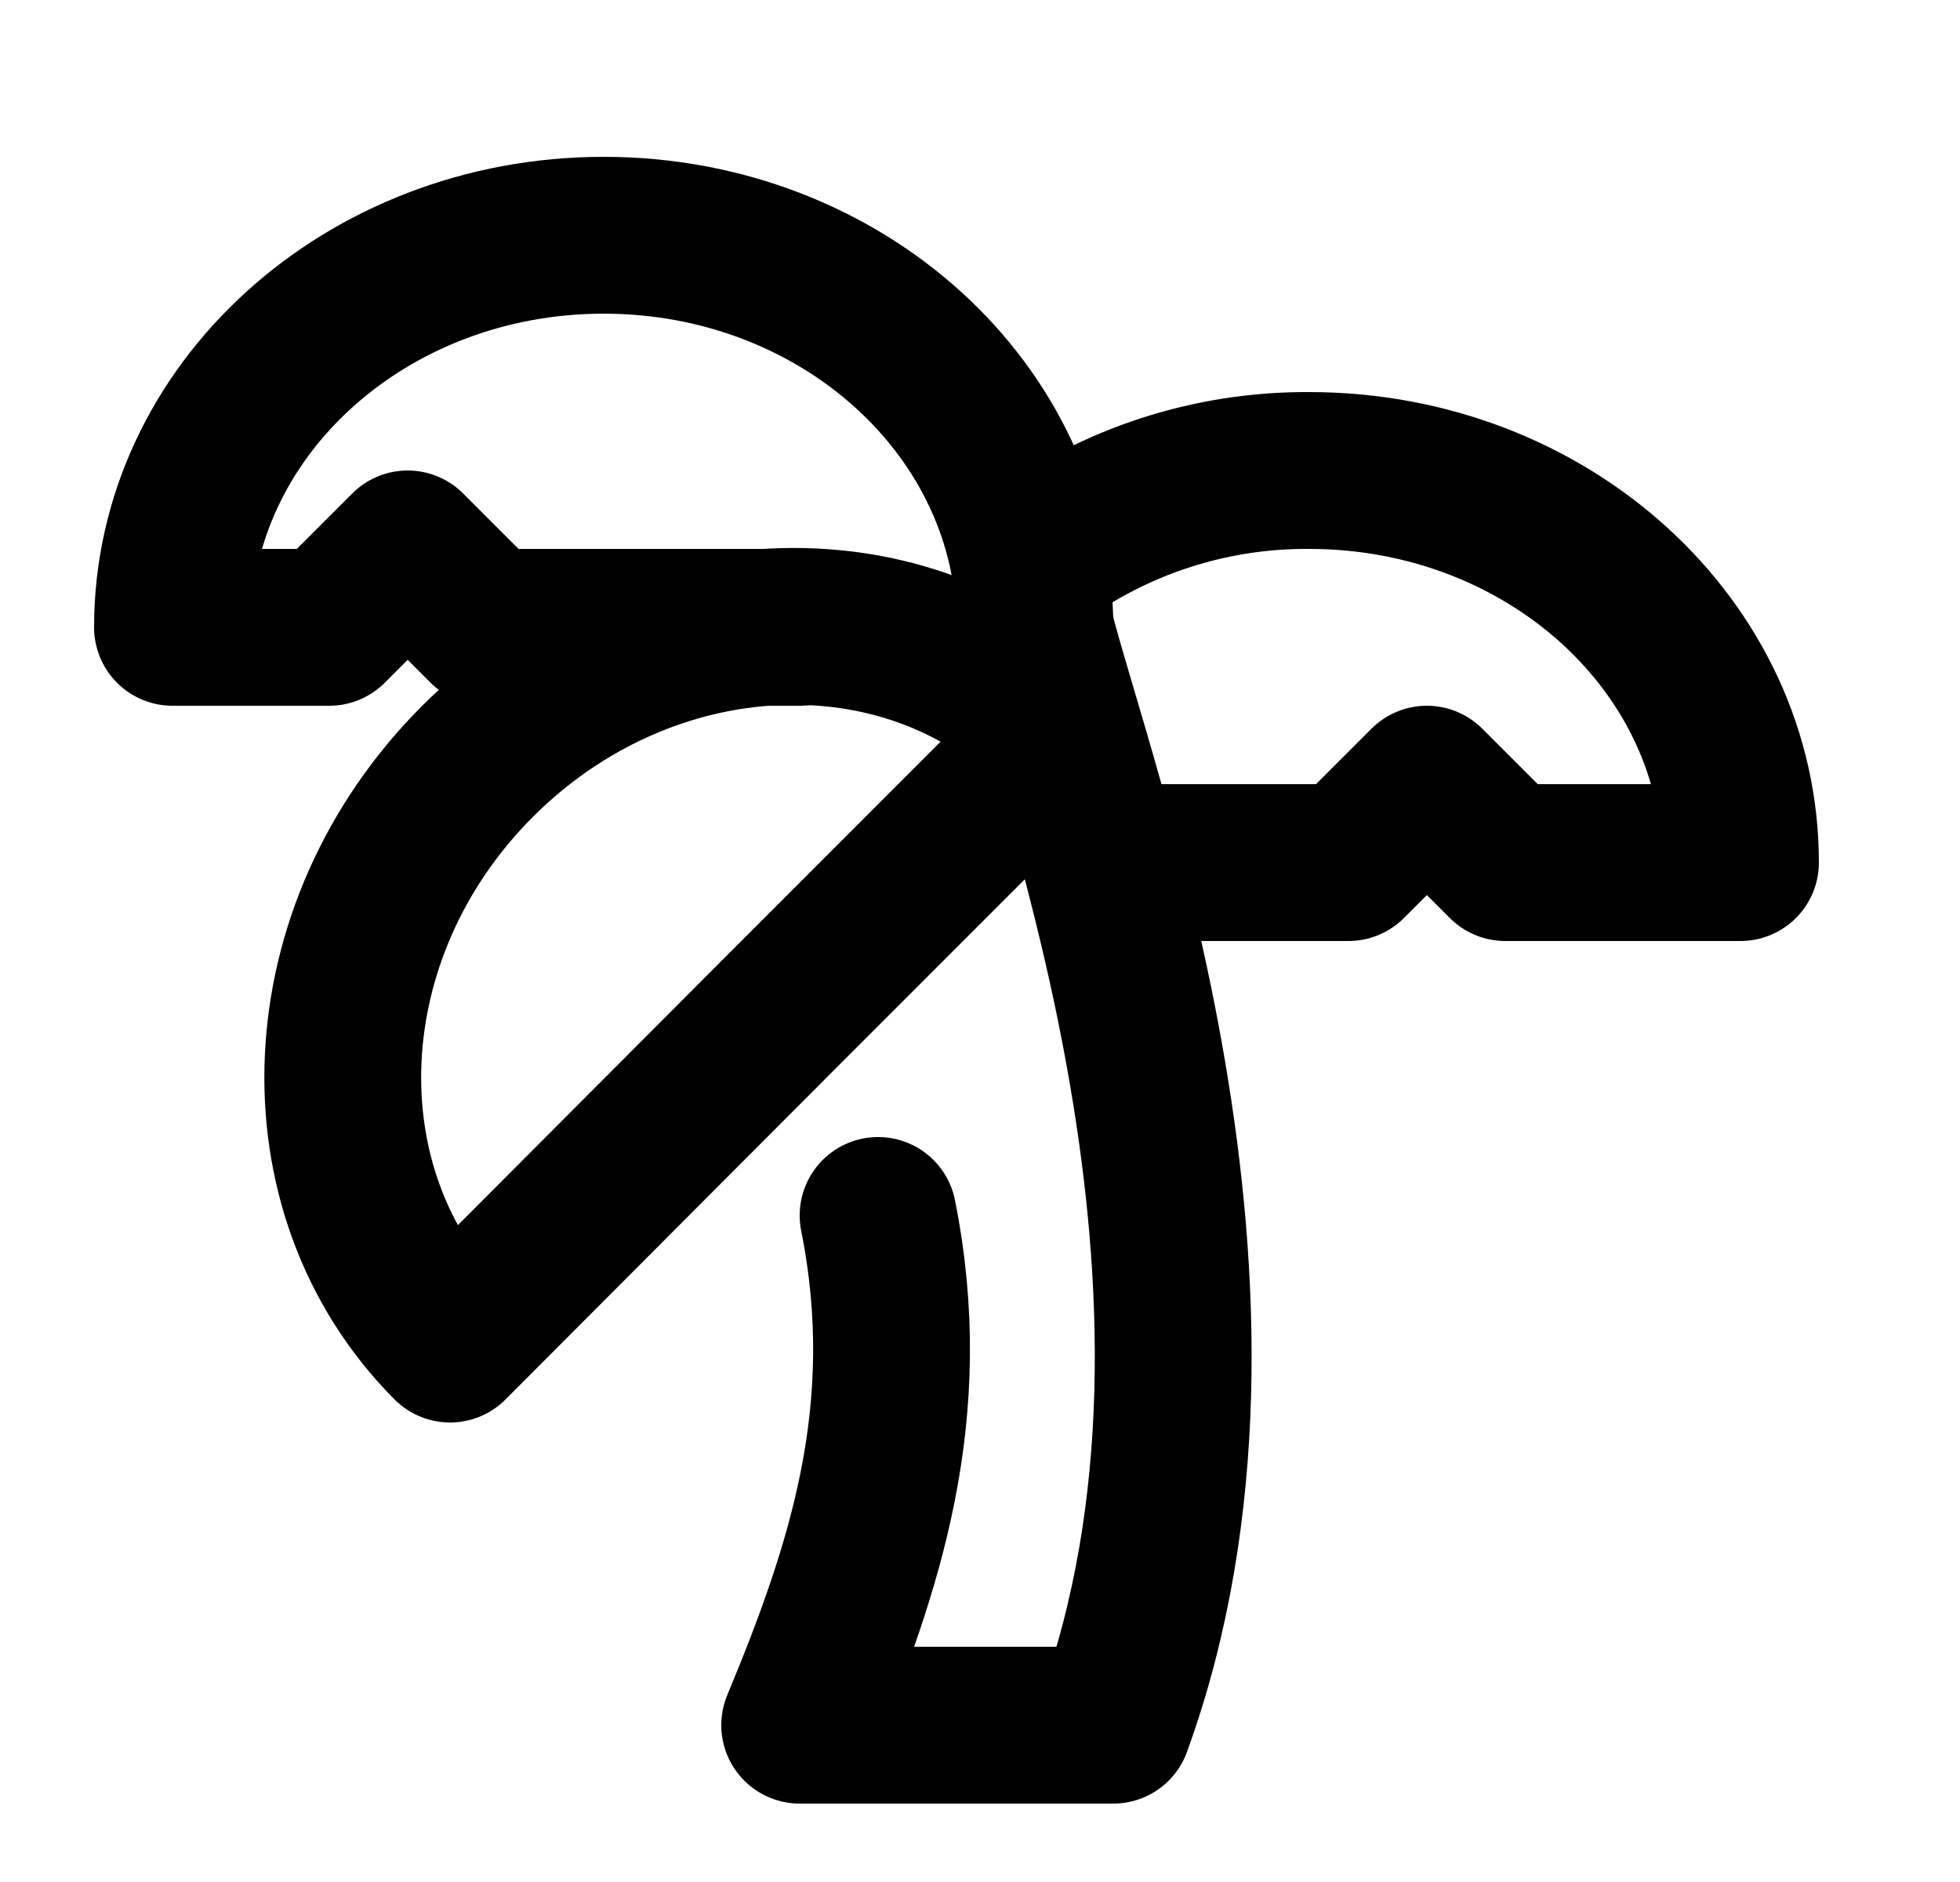 <svg width="25" height="24" viewBox="0 0 25 24" fill="none" xmlns="http://www.w3.org/2000/svg">
    <path
        d="M13.2 8C13.2 5.24 10.74 3 7.7 3C4.66 3 2.2 5.24 2.2 8H4.2L5.2 7L6.2 8H10.2M13.2 7.14C14.213 6.391 15.441 5.991 16.7 6C19.74 6 22.2 8.24 22.2 11H19.2L18.2 10L17.2 11H14.2"
        stroke="currentColor" stroke-width="2" stroke-linecap="round" stroke-linejoin="round" />
    <path
        d="M6.09 9.71C3.94 11.86 3.79 15.18 5.74 17.14L9.98 12.89L10.68 12.19L11.39 11.48L13.51 9.36C11.56 7.4 8.24 7.56 6.09 9.71Z"
        stroke="currentColor" stroke-width="2" stroke-linecap="round" stroke-linejoin="round" />
    <path d="M11.2 15.5C11.7 18 11.03 20 10.2 22H14.2C16.2 16.5 13.7 10 13.2 8" stroke="currentColor" stroke-width="2"
        stroke-linecap="round" stroke-linejoin="round" />
</svg>
